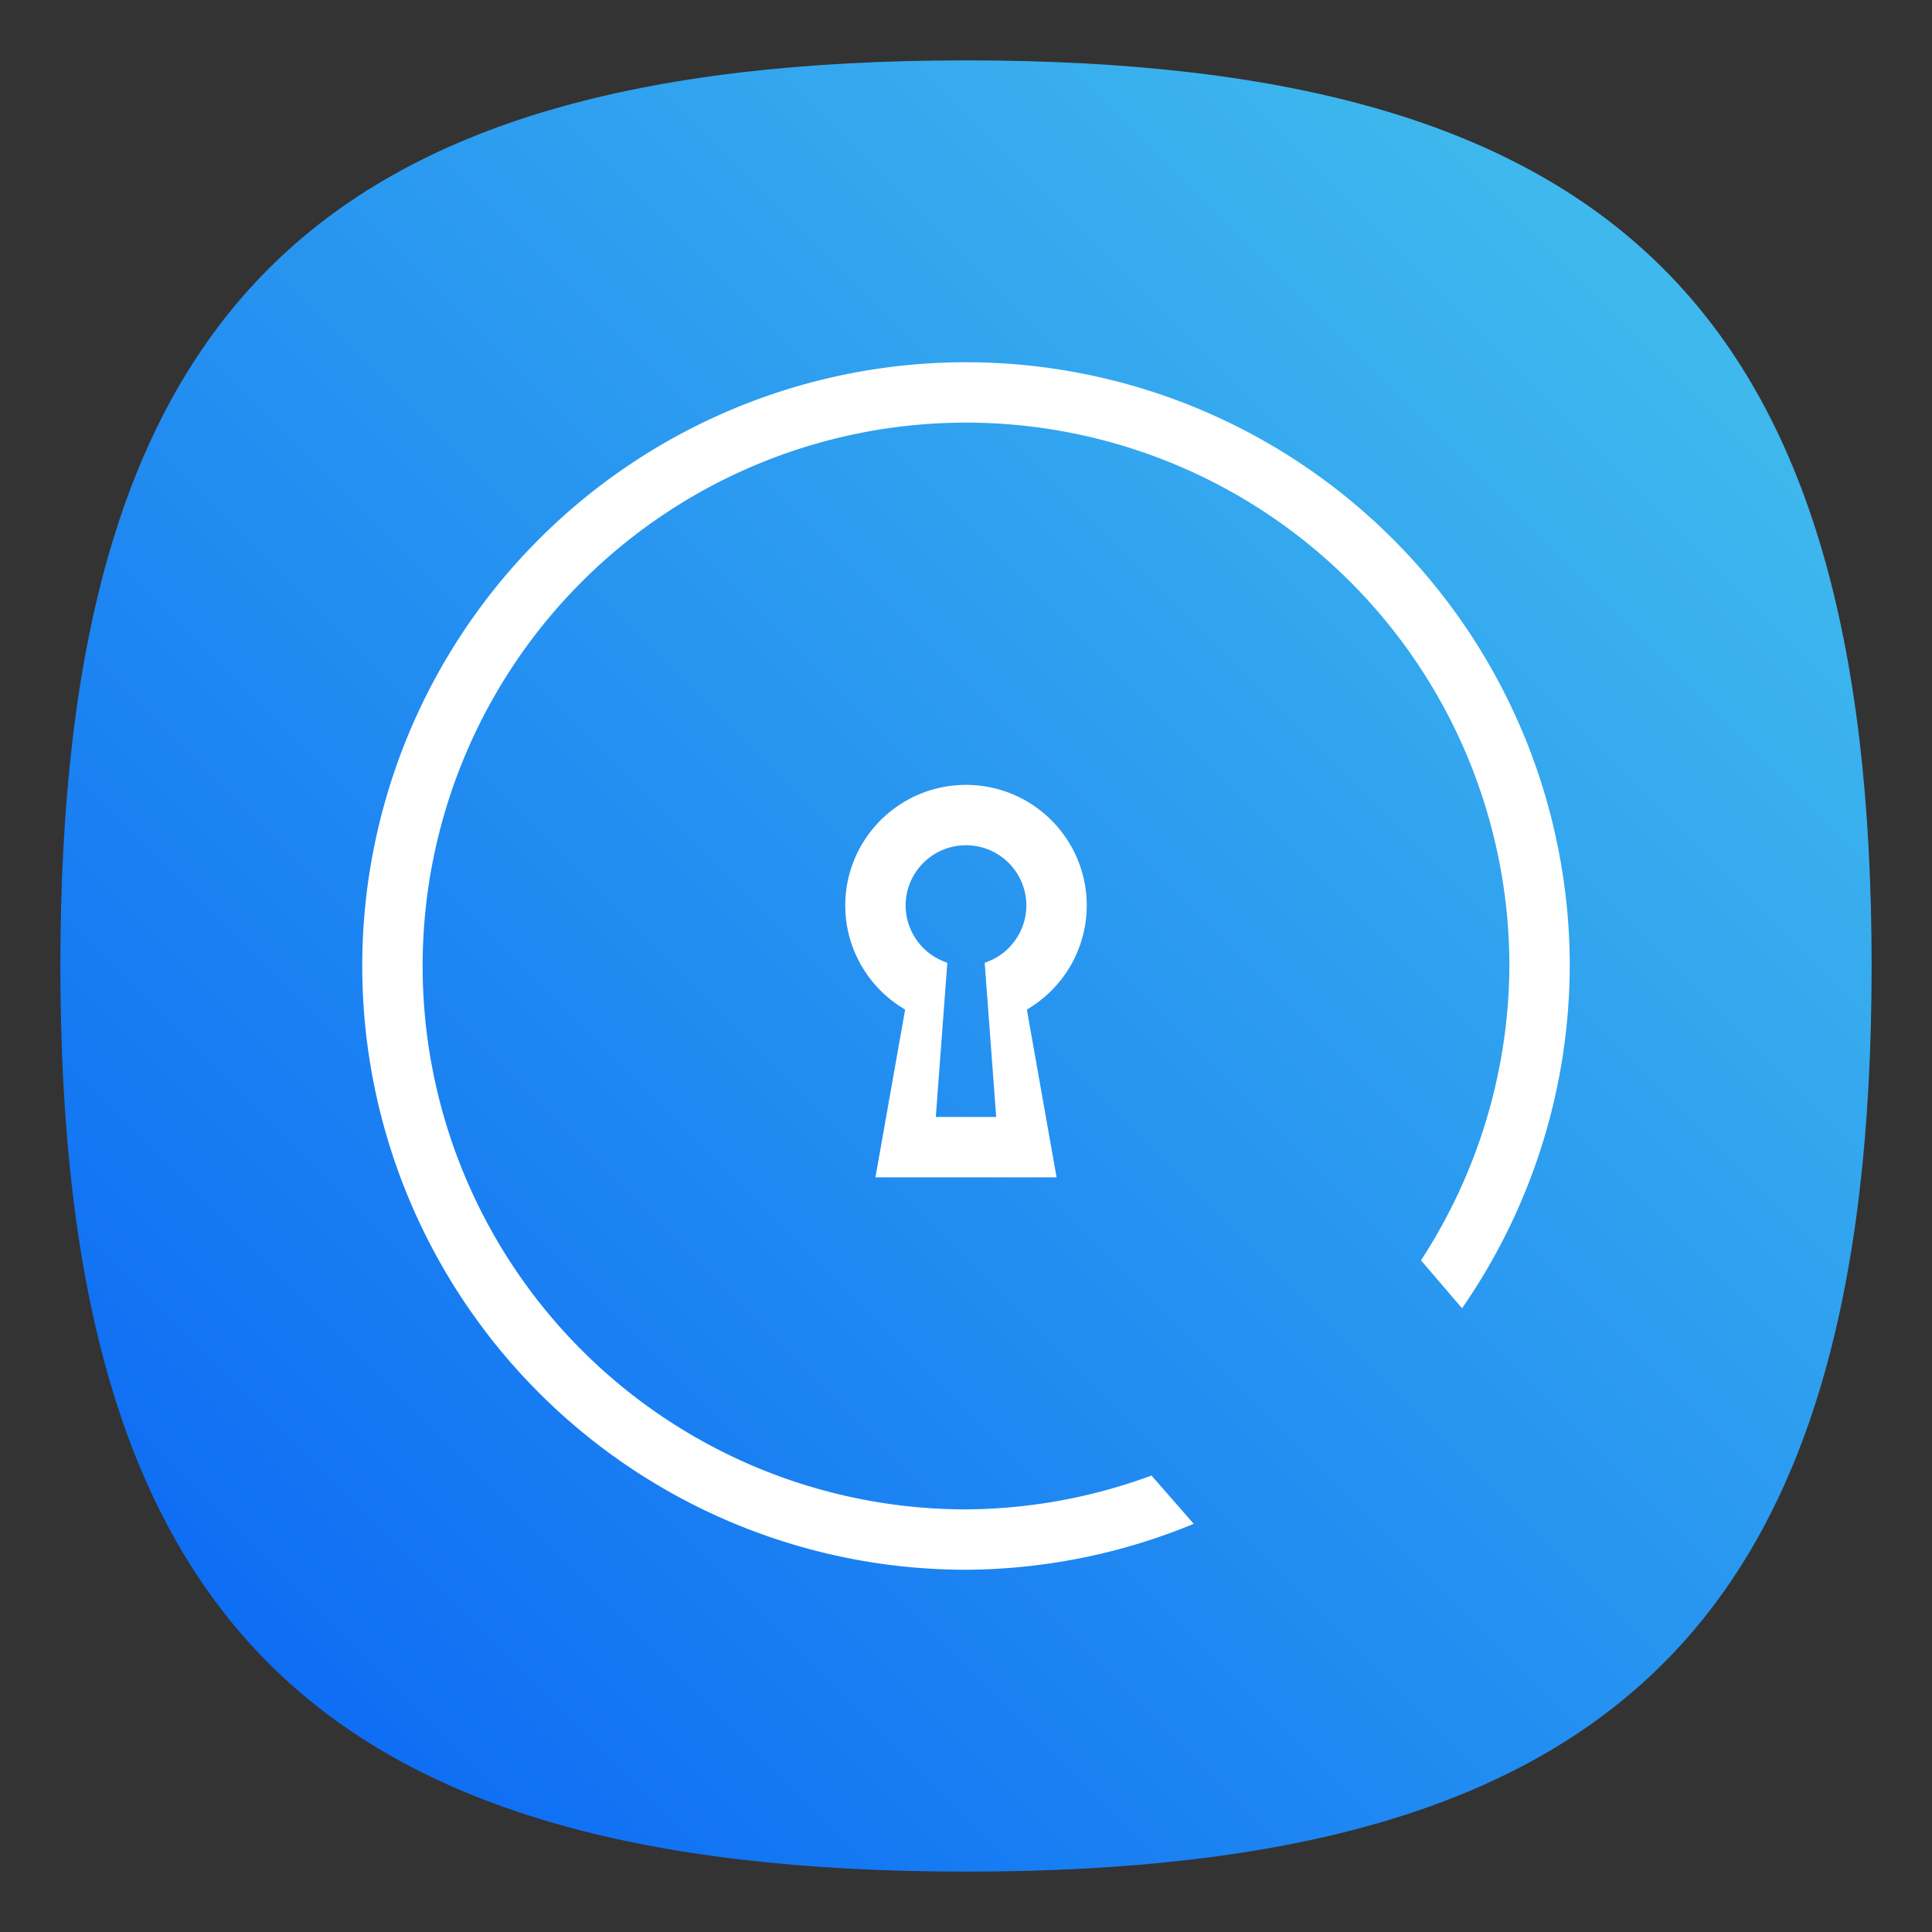 <?xml version="1.0" encoding="UTF-8" standalone="no"?>
<svg
   viewbox="0 0 200 200"
   version="1.1"
   id="svg4"
   sodipodi:docname="1password.svg"
   width="64"
   height="64"
   inkscape:version="1.1.1 (3bf5ae0d25, 2021-09-20, custom)"
   xmlns:inkscape="http://www.inkscape.org/namespaces/inkscape"
   xmlns:sodipodi="http://sodipodi.sourceforge.net/DTD/sodipodi-0.dtd"
   xmlns:xlink="http://www.w3.org/1999/xlink"
   xmlns="http://www.w3.org/2000/svg"
   xmlns:svg="http://www.w3.org/2000/svg">
  <rect width="100%" height="100%" fill="#333333" stroke="none"/>
  <defs
     id="defs8">
    <linearGradient
       inkscape:collect="always"
       id="linearGradient4925">
      <stop
         style="stop-color:#3fb9ed;stop-opacity:1"
         offset="0"
         id="stop4921" />
      <stop
         style="stop-color:#0e6ef4;stop-opacity:1"
         offset="1"
         id="stop4923" />
    </linearGradient>
    <linearGradient
       inkscape:collect="always"
       xlink:href="#linearGradient4925"
       id="linearGradient4927"
       x1="56"
       y1="10"
       x2="10"
       y2="56"
       gradientUnits="userSpaceOnUse" />
  </defs>
  <sodipodi:namedview
     id="namedview6"
     pagecolor="#ffffff"
     bordercolor="#666666"
     borderopacity="1.0"
     inkscape:pageshadow="2"
     inkscape:pageopacity="0.0"
     inkscape:pagecheckerboard="0"
     showgrid="false"
     inkscape:zoom="11.313708"
     inkscape:cx="44.636116"
     inkscape:cy="41.144776"
     inkscape:window-width="1920"
     inkscape:window-height="996"
     inkscape:window-x="0"
     inkscape:window-y="0"
     inkscape:window-maximized="1"
     inkscape:current-layer="svg4"
     showguides="false" />
  <path
     d="M 2,32 C 2,10.4 10.4,2 32,2 53.6,2 62,10.4 62,32 62,53.6 53.6,62 32,62 10.4,62 2,53.6 2,32"
     id="path2"
     style="stroke-width:0.3;fill:url(#linearGradient4927);fill-opacity:1" />
  <path
     id="path1095"
     style="fill:#ffffff;fill-opacity:1;stroke-width:3.2;stroke-linecap:round;stroke-linejoin:round"
     d="M 32 12 A 20 20 0 0 0 12 32 A 20 20 0 0 0 32 52 A 20 20 0 0 0 39.543 50.479 L 38.145 48.879 A 18 18 0 0 1 32 50 A 18 18 0 0 1 14 32 A 18 18 0 0 1 32 14 A 18 18 0 0 1 50 32 A 18 18 0 0 1 47.072 41.75 L 48.432 43.338 A 20 20 0 0 0 52 32 A 20 20 0 0 0 32 12 z M 32 26 C 29.791 26 28 27.791 28 30 C 28.004 31.451 28.787 32.744 29.984 33.443 L 29 39 L 35 39 L 34.016 33.443 C 35.213 32.744 35.996 31.451 36 30 C 36 27.791 34.209 26 32 26 z M 32 28 C 33.105 28 34 28.895 34 30 C 33.998 30.414 33.867 30.805 33.643 31.129 C 33.621 31.161 33.598 31.192 33.574 31.223 C 33.569 31.229 33.563 31.234 33.559 31.24 C 33.527 31.28 33.495 31.319 33.461 31.355 C 33.46 31.357 33.458 31.358 33.457 31.359 C 33.42 31.399 33.382 31.436 33.342 31.473 C 33.31 31.501 33.278 31.53 33.244 31.557 C 33.226 31.571 33.208 31.584 33.189 31.598 C 33.172 31.61 33.154 31.623 33.137 31.635 C 33.114 31.65 33.092 31.667 33.068 31.682 C 33.04 31.7 33.01 31.716 32.98 31.732 C 32.961 31.743 32.942 31.755 32.922 31.766 C 32.897 31.779 32.87 31.789 32.844 31.801 C 32.82 31.812 32.796 31.824 32.771 31.834 C 32.721 31.855 32.671 31.876 32.619 31.893 L 33 37 L 31 37 L 31.381 31.893 C 31.329 31.876 31.28 31.856 31.23 31.836 C 31.23 31.836 31.229 31.834 31.229 31.834 C 31.204 31.824 31.18 31.812 31.156 31.801 C 31.13 31.789 31.103 31.779 31.078 31.766 C 31.058 31.755 31.039 31.743 31.02 31.732 C 30.99 31.716 30.96 31.7 30.932 31.682 C 30.908 31.667 30.886 31.65 30.863 31.635 C 30.846 31.623 30.828 31.61 30.811 31.598 C 30.792 31.584 30.774 31.571 30.756 31.557 C 30.722 31.53 30.69 31.501 30.658 31.473 C 30.618 31.436 30.58 31.399 30.543 31.359 L 30.539 31.355 C 30.505 31.319 30.473 31.28 30.441 31.24 C 30.437 31.234 30.431 31.229 30.426 31.223 C 30.402 31.192 30.379 31.161 30.357 31.129 C 30.133 30.805 30.002 30.414 30 30 C 30 28.895 30.895 28 32 28 z " />
</svg>
